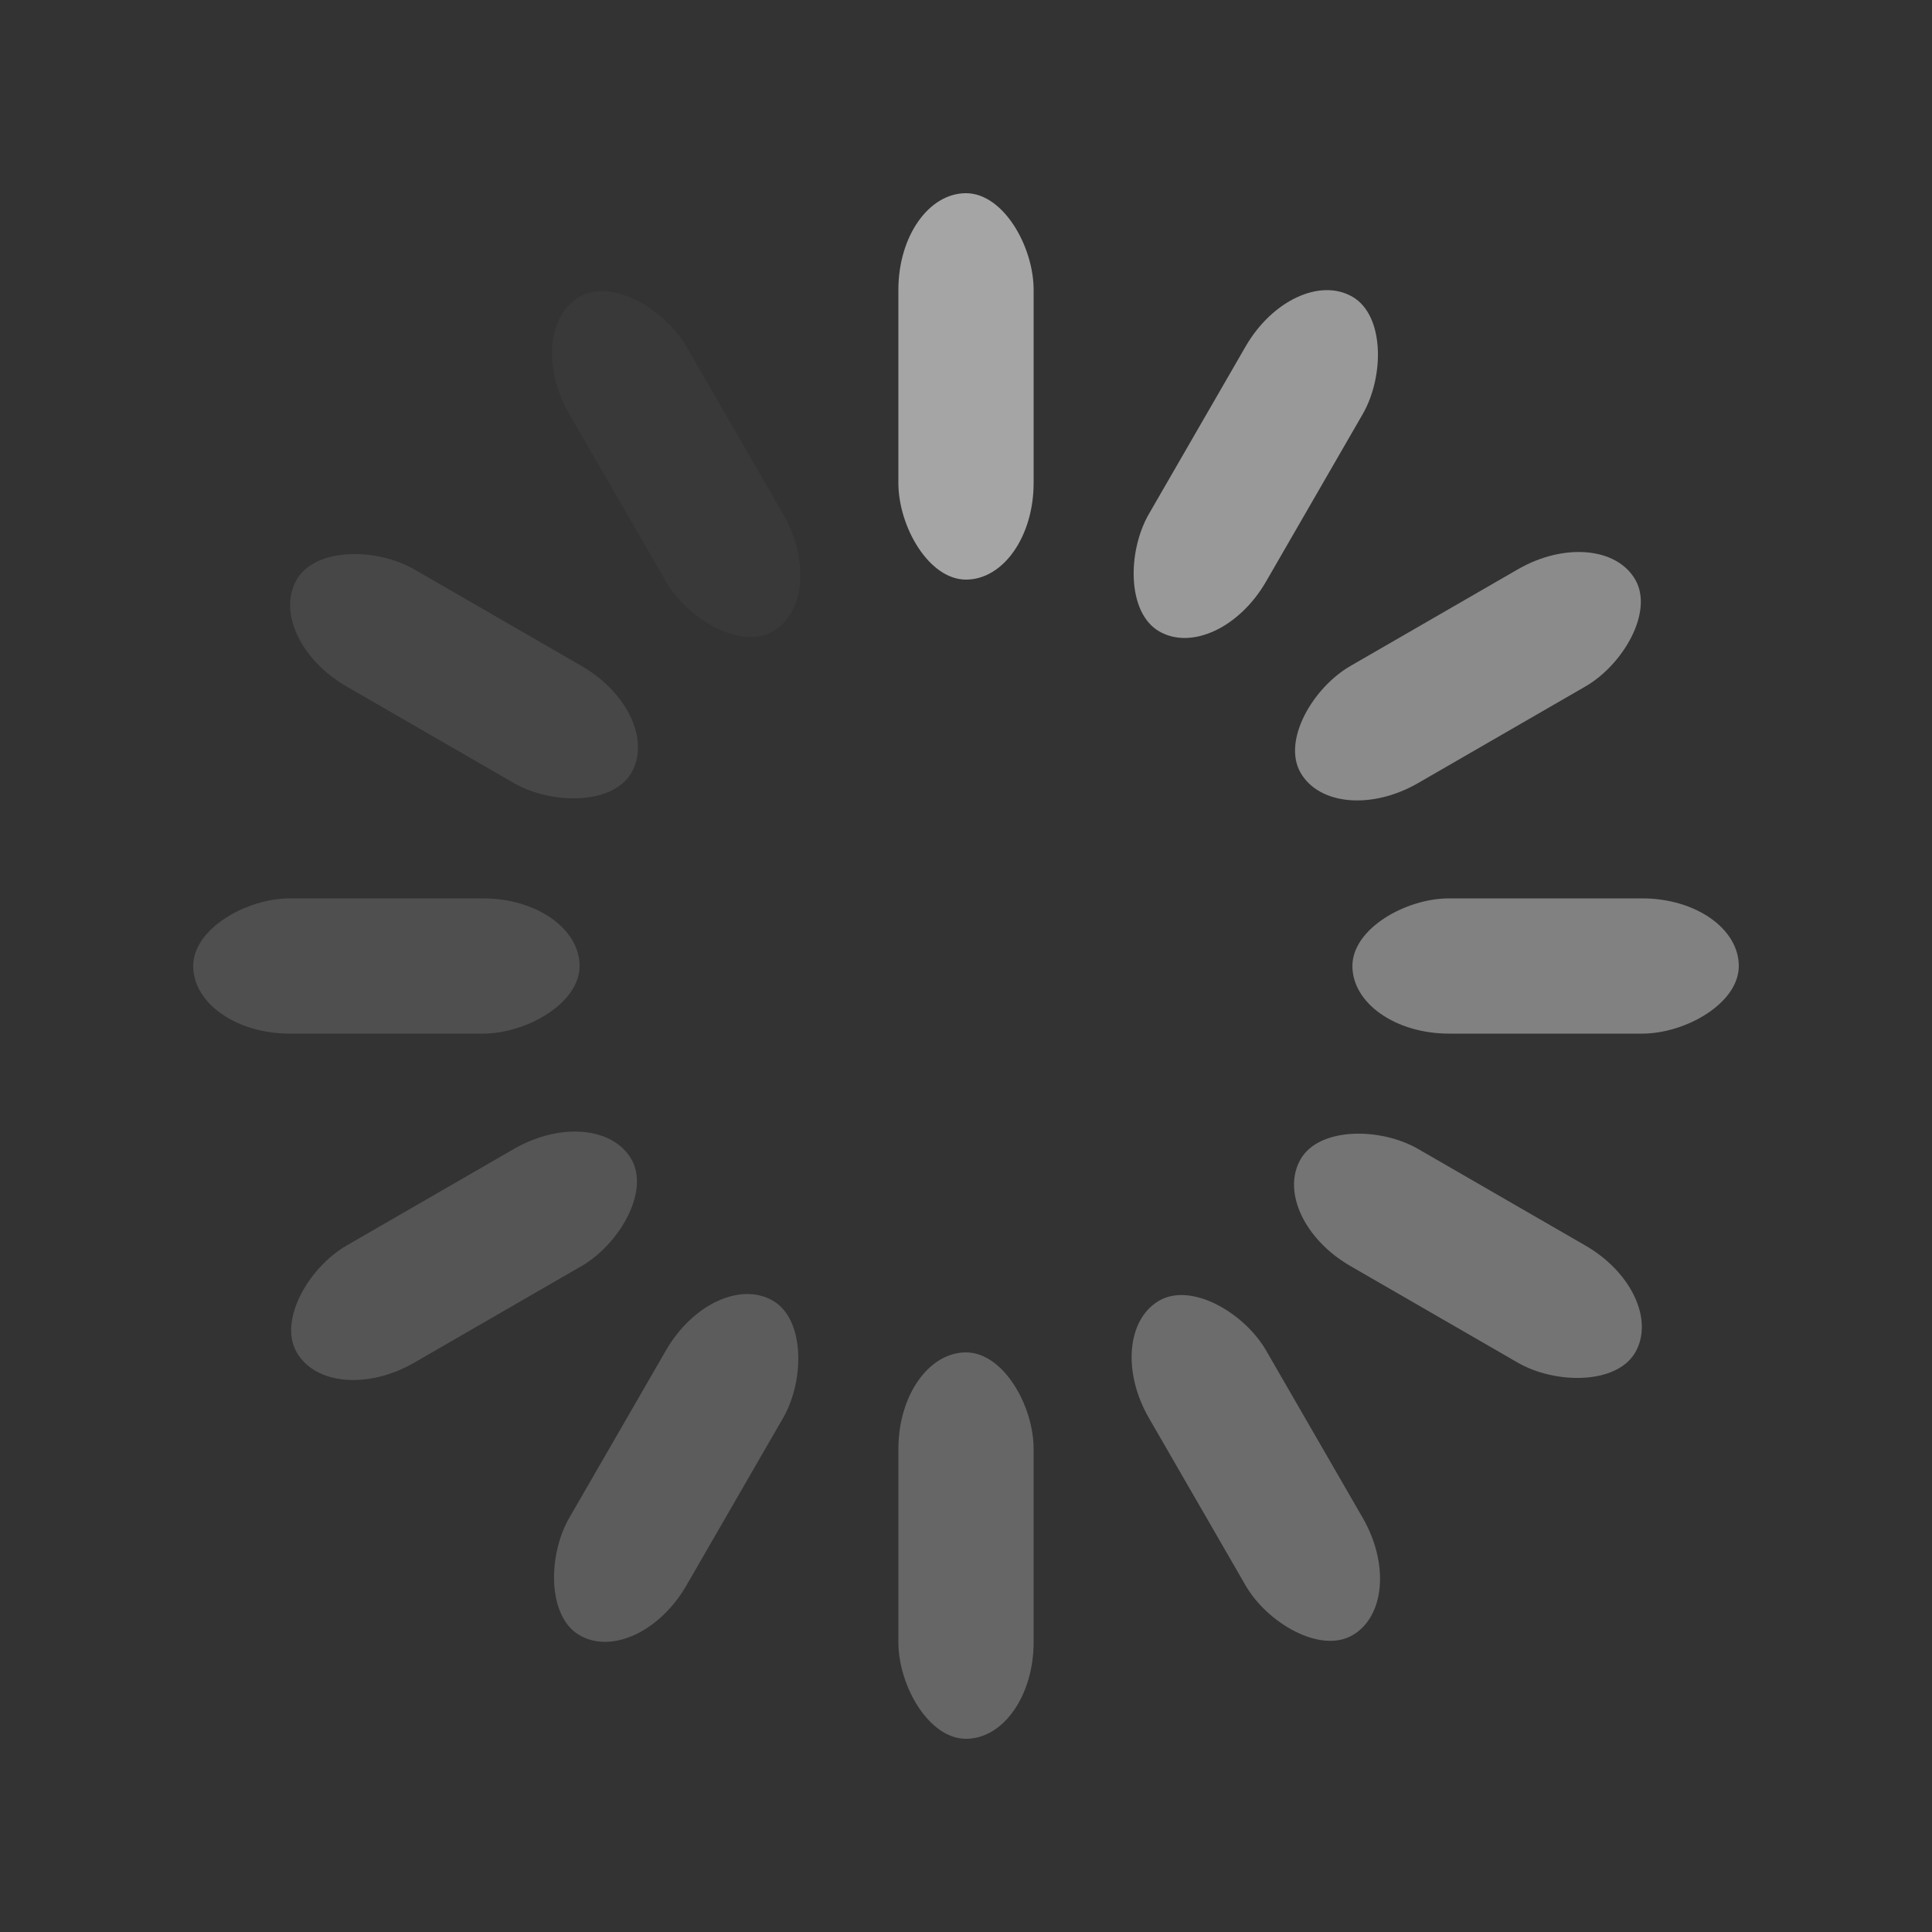 <svg xmlns='http://www.w3.org/2000/svg' width='120' height='120' viewBox='0 0 100 100'><rect x="0" y="0" width="100" height="100" fill="#333333" stroke="none"/><path fill='none' d='M0 0h100v100H0z'/><rect xmlns='http://www.w3.org/2000/svg' width='7' height='20' x='46.5' y='40' fill='rgba(255,255,255,.56)' rx='5' ry='5' transform='translate(0 -30)'/><rect width='7' height='20' x='46.5' y='40' fill='rgba(255,255,255,.5)' rx='5' ry='5' transform='rotate(30 105.98 65)'/><rect width='7' height='20' x='46.5' y='40' fill='rgba(255,255,255,.43)' rx='5' ry='5' transform='rotate(60 75.98 65)'/><rect width='7' height='20' x='46.5' y='40' fill='rgba(255,255,255,.38)' rx='5' ry='5' transform='rotate(90 65 65)'/><rect width='7' height='20' x='46.5' y='40' fill='rgba(255,255,255,.32)' rx='5' ry='5' transform='rotate(120 58.66 65)'/><rect width='7' height='20' x='46.5' y='40' fill='rgba(255,255,255,.28)' rx='5' ry='5' transform='rotate(150 54.02 65)'/><rect width='7' height='20' x='46.5' y='40' fill='rgba(255,255,255,.25)' rx='5' ry='5' transform='rotate(180 50 65)'/><rect width='7' height='20' x='46.5' y='40' fill='rgba(255,255,255,.2)' rx='5' ry='5' transform='rotate(-150 45.98 65)'/><rect width='7' height='20' x='46.5' y='40' fill='rgba(255,255,255,.17)' rx='5' ry='5' transform='rotate(-120 41.34 65)'/><rect width='7' height='20' x='46.5' y='40' fill='rgba(255,255,255,.14)' rx='5' ry='5' transform='rotate(-90 35 65)'/><rect width='7' height='20' x='46.5' y='40' fill='rgba(255,255,255,.1)' rx='5' ry='5' transform='rotate(-60 24.02 65)'/><rect width='7' height='20' x='46.5' y='40' fill='rgba(255,255,255,.03)' rx='5' ry='5' transform='rotate(-30 -5.98 65)'/></svg>